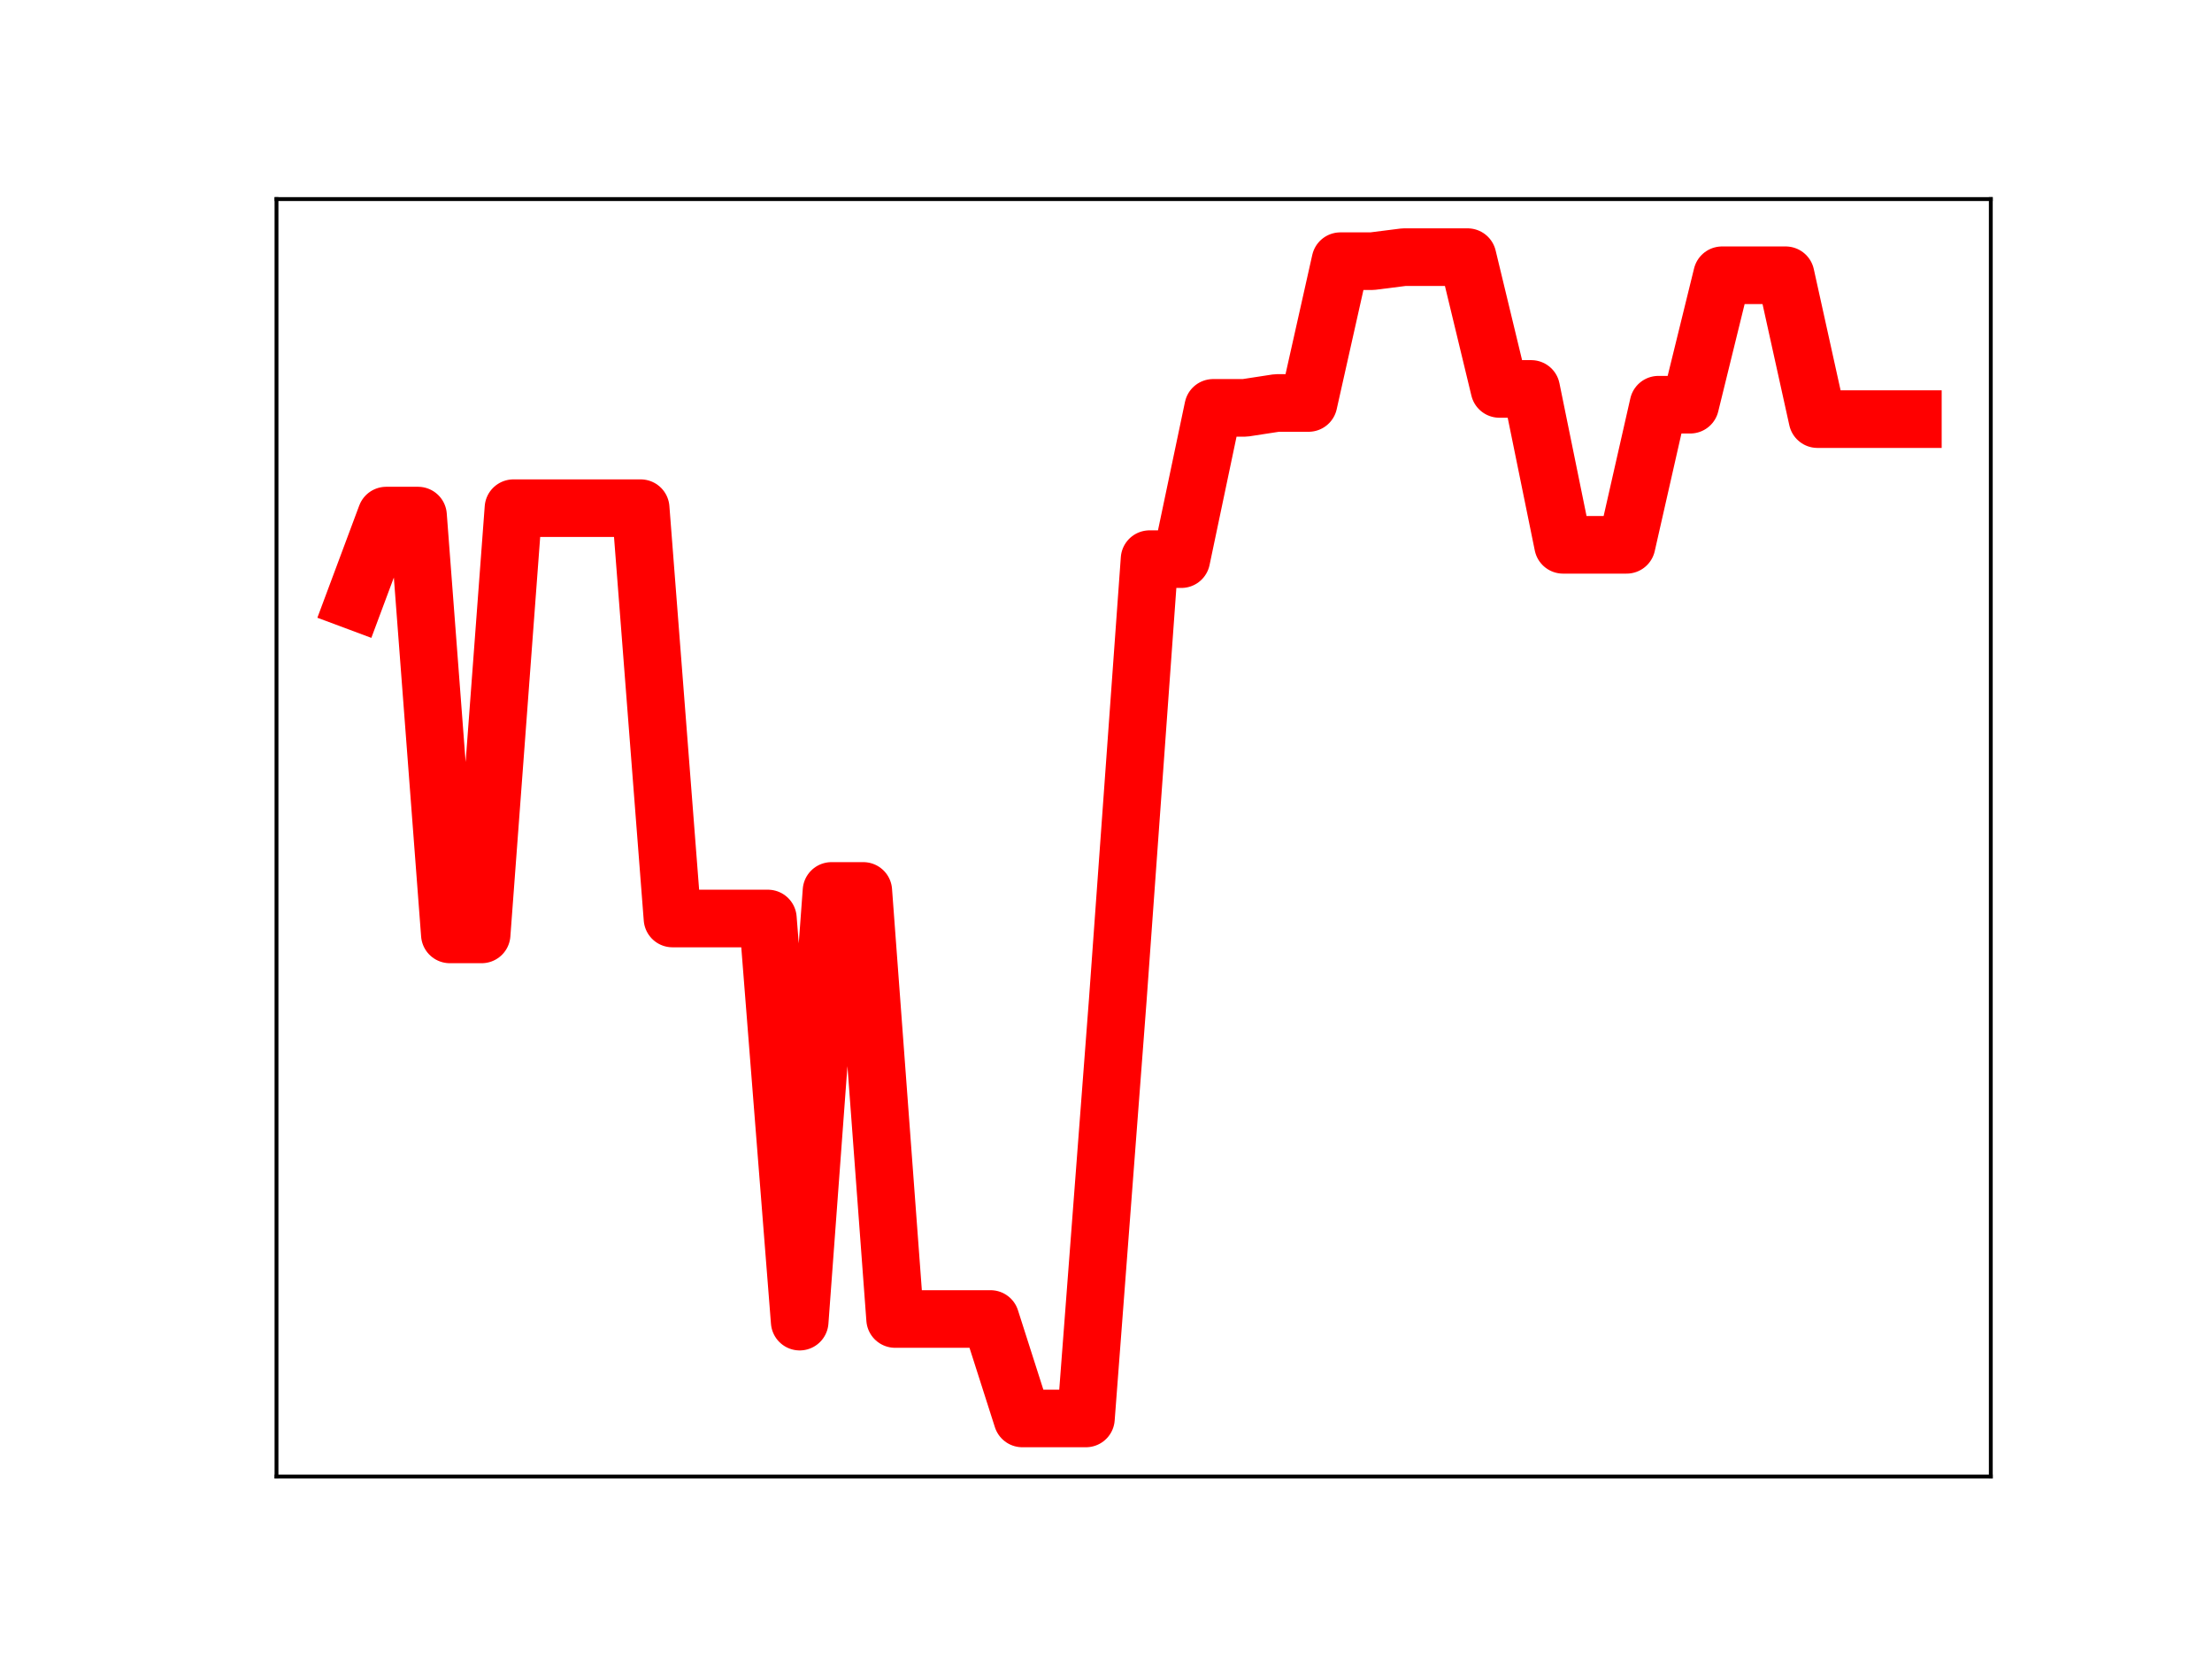 <?xml version="1.0" encoding="utf-8" standalone="no"?>
<!DOCTYPE svg PUBLIC "-//W3C//DTD SVG 1.1//EN"
  "http://www.w3.org/Graphics/SVG/1.1/DTD/svg11.dtd">
<!-- Created with matplotlib (https://matplotlib.org/) -->
<svg height="345.6pt" version="1.1" viewBox="0 0 460.8 345.6" width="460.8pt" xmlns="http://www.w3.org/2000/svg" xmlns:xlink="http://www.w3.org/1999/xlink">
 <defs>
  <style type="text/css">
*{stroke-linecap:butt;stroke-linejoin:round;}
  </style>
 </defs>
 <g id="figure_1">
  <g id="patch_1">
   <path d="M 0 345.6 
L 460.8 345.6 
L 460.8 0 
L 0 0 
z
" style="fill:#ffffff;"/>
  </g>
  <g id="axes_1">
   <g id="patch_2">
    <path d="M 57.6 307.584 
L 414.72 307.584 
L 414.72 41.472 
L 57.6 41.472 
z
" style="fill:#ffffff;"/>
   </g>
   <g id="line2d_1">
    <path clip-path="url(#p851edcb2ec)" d="M 73.833 125.162 
L 80.458 107.405 
L 87.084 107.405 
L 93.71 194.654 
L 100.335 194.654 
L 106.961 105.864 
L 113.586 105.864 
L 120.212 105.864 
L 126.838 105.864 
L 133.463 105.864 
L 140.089 191.341 
L 146.714 191.341 
L 153.34 191.341 
L 159.966 191.341 
L 166.591 275.32 
L 173.217 185.598 
L 179.842 185.598 
L 186.468 274.771 
L 193.094 274.771 
L 199.719 274.771 
L 206.345 274.771 
L 212.97 295.488 
L 219.596 295.488 
L 226.222 295.488 
L 232.847 208.39 
L 239.473 116.48 
L 246.098 116.48 
L 252.724 84.965 
L 259.35 84.965 
L 265.975 83.947 
L 272.601 83.947 
L 279.226 54.407 
L 285.852 54.407 
L 292.478 53.568 
L 299.103 53.568 
L 305.729 53.568 
L 312.354 81.022 
L 318.98 81.022 
L 325.606 113.496 
L 332.231 113.496 
L 338.857 113.496 
L 345.482 84.306 
L 352.108 84.306 
L 358.734 57.34 
L 365.359 57.34 
L 371.985 57.34 
L 378.61 87.311 
L 385.236 87.311 
L 391.862 87.311 
L 398.487 87.311 
" style="fill:none;stroke:#ff0000;stroke-linecap:square;stroke-width:12;"/>
    <defs>
     <path d="M 0 3 
C 0.796 3 1.559 2.684 2.121 2.121 
C 2.684 1.559 3 0.796 3 0 
C 3 -0.796 2.684 -1.559 2.121 -2.121 
C 1.559 -2.684 0.796 -3 0 -3 
C -0.796 -3 -1.559 -2.684 -2.121 -2.121 
C -2.684 -1.559 -3 -0.796 -3 0 
C -3 0.796 -2.684 1.559 -2.121 2.121 
C -1.559 2.684 -0.796 3 0 3 
z
" id="m5ef01e128e" style="stroke:#ff0000;"/>
    </defs>
    <g clip-path="url(#p851edcb2ec)">
     <use style="fill:#ff0000;stroke:#ff0000;" x="73.833" xlink:href="#m5ef01e128e" y="125.162"/>
     <use style="fill:#ff0000;stroke:#ff0000;" x="80.458" xlink:href="#m5ef01e128e" y="107.405"/>
     <use style="fill:#ff0000;stroke:#ff0000;" x="87.084" xlink:href="#m5ef01e128e" y="107.405"/>
     <use style="fill:#ff0000;stroke:#ff0000;" x="93.71" xlink:href="#m5ef01e128e" y="194.654"/>
     <use style="fill:#ff0000;stroke:#ff0000;" x="100.335" xlink:href="#m5ef01e128e" y="194.654"/>
     <use style="fill:#ff0000;stroke:#ff0000;" x="106.961" xlink:href="#m5ef01e128e" y="105.864"/>
     <use style="fill:#ff0000;stroke:#ff0000;" x="113.586" xlink:href="#m5ef01e128e" y="105.864"/>
     <use style="fill:#ff0000;stroke:#ff0000;" x="120.212" xlink:href="#m5ef01e128e" y="105.864"/>
     <use style="fill:#ff0000;stroke:#ff0000;" x="126.838" xlink:href="#m5ef01e128e" y="105.864"/>
     <use style="fill:#ff0000;stroke:#ff0000;" x="133.463" xlink:href="#m5ef01e128e" y="105.864"/>
     <use style="fill:#ff0000;stroke:#ff0000;" x="140.089" xlink:href="#m5ef01e128e" y="191.341"/>
     <use style="fill:#ff0000;stroke:#ff0000;" x="146.714" xlink:href="#m5ef01e128e" y="191.341"/>
     <use style="fill:#ff0000;stroke:#ff0000;" x="153.34" xlink:href="#m5ef01e128e" y="191.341"/>
     <use style="fill:#ff0000;stroke:#ff0000;" x="159.966" xlink:href="#m5ef01e128e" y="191.341"/>
     <use style="fill:#ff0000;stroke:#ff0000;" x="166.591" xlink:href="#m5ef01e128e" y="275.32"/>
     <use style="fill:#ff0000;stroke:#ff0000;" x="173.217" xlink:href="#m5ef01e128e" y="185.598"/>
     <use style="fill:#ff0000;stroke:#ff0000;" x="179.842" xlink:href="#m5ef01e128e" y="185.598"/>
     <use style="fill:#ff0000;stroke:#ff0000;" x="186.468" xlink:href="#m5ef01e128e" y="274.771"/>
     <use style="fill:#ff0000;stroke:#ff0000;" x="193.094" xlink:href="#m5ef01e128e" y="274.771"/>
     <use style="fill:#ff0000;stroke:#ff0000;" x="199.719" xlink:href="#m5ef01e128e" y="274.771"/>
     <use style="fill:#ff0000;stroke:#ff0000;" x="206.345" xlink:href="#m5ef01e128e" y="274.771"/>
     <use style="fill:#ff0000;stroke:#ff0000;" x="212.97" xlink:href="#m5ef01e128e" y="295.488"/>
     <use style="fill:#ff0000;stroke:#ff0000;" x="219.596" xlink:href="#m5ef01e128e" y="295.488"/>
     <use style="fill:#ff0000;stroke:#ff0000;" x="226.222" xlink:href="#m5ef01e128e" y="295.488"/>
     <use style="fill:#ff0000;stroke:#ff0000;" x="232.847" xlink:href="#m5ef01e128e" y="208.39"/>
     <use style="fill:#ff0000;stroke:#ff0000;" x="239.473" xlink:href="#m5ef01e128e" y="116.48"/>
     <use style="fill:#ff0000;stroke:#ff0000;" x="246.098" xlink:href="#m5ef01e128e" y="116.48"/>
     <use style="fill:#ff0000;stroke:#ff0000;" x="252.724" xlink:href="#m5ef01e128e" y="84.965"/>
     <use style="fill:#ff0000;stroke:#ff0000;" x="259.35" xlink:href="#m5ef01e128e" y="84.965"/>
     <use style="fill:#ff0000;stroke:#ff0000;" x="265.975" xlink:href="#m5ef01e128e" y="83.947"/>
     <use style="fill:#ff0000;stroke:#ff0000;" x="272.601" xlink:href="#m5ef01e128e" y="83.947"/>
     <use style="fill:#ff0000;stroke:#ff0000;" x="279.226" xlink:href="#m5ef01e128e" y="54.407"/>
     <use style="fill:#ff0000;stroke:#ff0000;" x="285.852" xlink:href="#m5ef01e128e" y="54.407"/>
     <use style="fill:#ff0000;stroke:#ff0000;" x="292.478" xlink:href="#m5ef01e128e" y="53.568"/>
     <use style="fill:#ff0000;stroke:#ff0000;" x="299.103" xlink:href="#m5ef01e128e" y="53.568"/>
     <use style="fill:#ff0000;stroke:#ff0000;" x="305.729" xlink:href="#m5ef01e128e" y="53.568"/>
     <use style="fill:#ff0000;stroke:#ff0000;" x="312.354" xlink:href="#m5ef01e128e" y="81.022"/>
     <use style="fill:#ff0000;stroke:#ff0000;" x="318.98" xlink:href="#m5ef01e128e" y="81.022"/>
     <use style="fill:#ff0000;stroke:#ff0000;" x="325.606" xlink:href="#m5ef01e128e" y="113.496"/>
     <use style="fill:#ff0000;stroke:#ff0000;" x="332.231" xlink:href="#m5ef01e128e" y="113.496"/>
     <use style="fill:#ff0000;stroke:#ff0000;" x="338.857" xlink:href="#m5ef01e128e" y="113.496"/>
     <use style="fill:#ff0000;stroke:#ff0000;" x="345.482" xlink:href="#m5ef01e128e" y="84.306"/>
     <use style="fill:#ff0000;stroke:#ff0000;" x="352.108" xlink:href="#m5ef01e128e" y="84.306"/>
     <use style="fill:#ff0000;stroke:#ff0000;" x="358.734" xlink:href="#m5ef01e128e" y="57.34"/>
     <use style="fill:#ff0000;stroke:#ff0000;" x="365.359" xlink:href="#m5ef01e128e" y="57.34"/>
     <use style="fill:#ff0000;stroke:#ff0000;" x="371.985" xlink:href="#m5ef01e128e" y="57.34"/>
     <use style="fill:#ff0000;stroke:#ff0000;" x="378.61" xlink:href="#m5ef01e128e" y="87.311"/>
     <use style="fill:#ff0000;stroke:#ff0000;" x="385.236" xlink:href="#m5ef01e128e" y="87.311"/>
     <use style="fill:#ff0000;stroke:#ff0000;" x="391.862" xlink:href="#m5ef01e128e" y="87.311"/>
     <use style="fill:#ff0000;stroke:#ff0000;" x="398.487" xlink:href="#m5ef01e128e" y="87.311"/>
    </g>
   </g>
   <g id="patch_3">
    <path d="M 57.6 307.584 
L 57.6 41.472 
" style="fill:none;stroke:#000000;stroke-linecap:square;stroke-linejoin:miter;stroke-width:0.8;"/>
   </g>
   <g id="patch_4">
    <path d="M 414.72 307.584 
L 414.72 41.472 
" style="fill:none;stroke:#000000;stroke-linecap:square;stroke-linejoin:miter;stroke-width:0.8;"/>
   </g>
   <g id="patch_5">
    <path d="M 57.6 307.584 
L 414.72 307.584 
" style="fill:none;stroke:#000000;stroke-linecap:square;stroke-linejoin:miter;stroke-width:0.8;"/>
   </g>
   <g id="patch_6">
    <path d="M 57.6 41.472 
L 414.72 41.472 
" style="fill:none;stroke:#000000;stroke-linecap:square;stroke-linejoin:miter;stroke-width:0.8;"/>
   </g>
  </g>
 </g>
 <defs>
  <clipPath id="p851edcb2ec">
   <rect height="266.112" width="357.12" x="57.6" y="41.472"/>
  </clipPath>
 </defs>
</svg>
